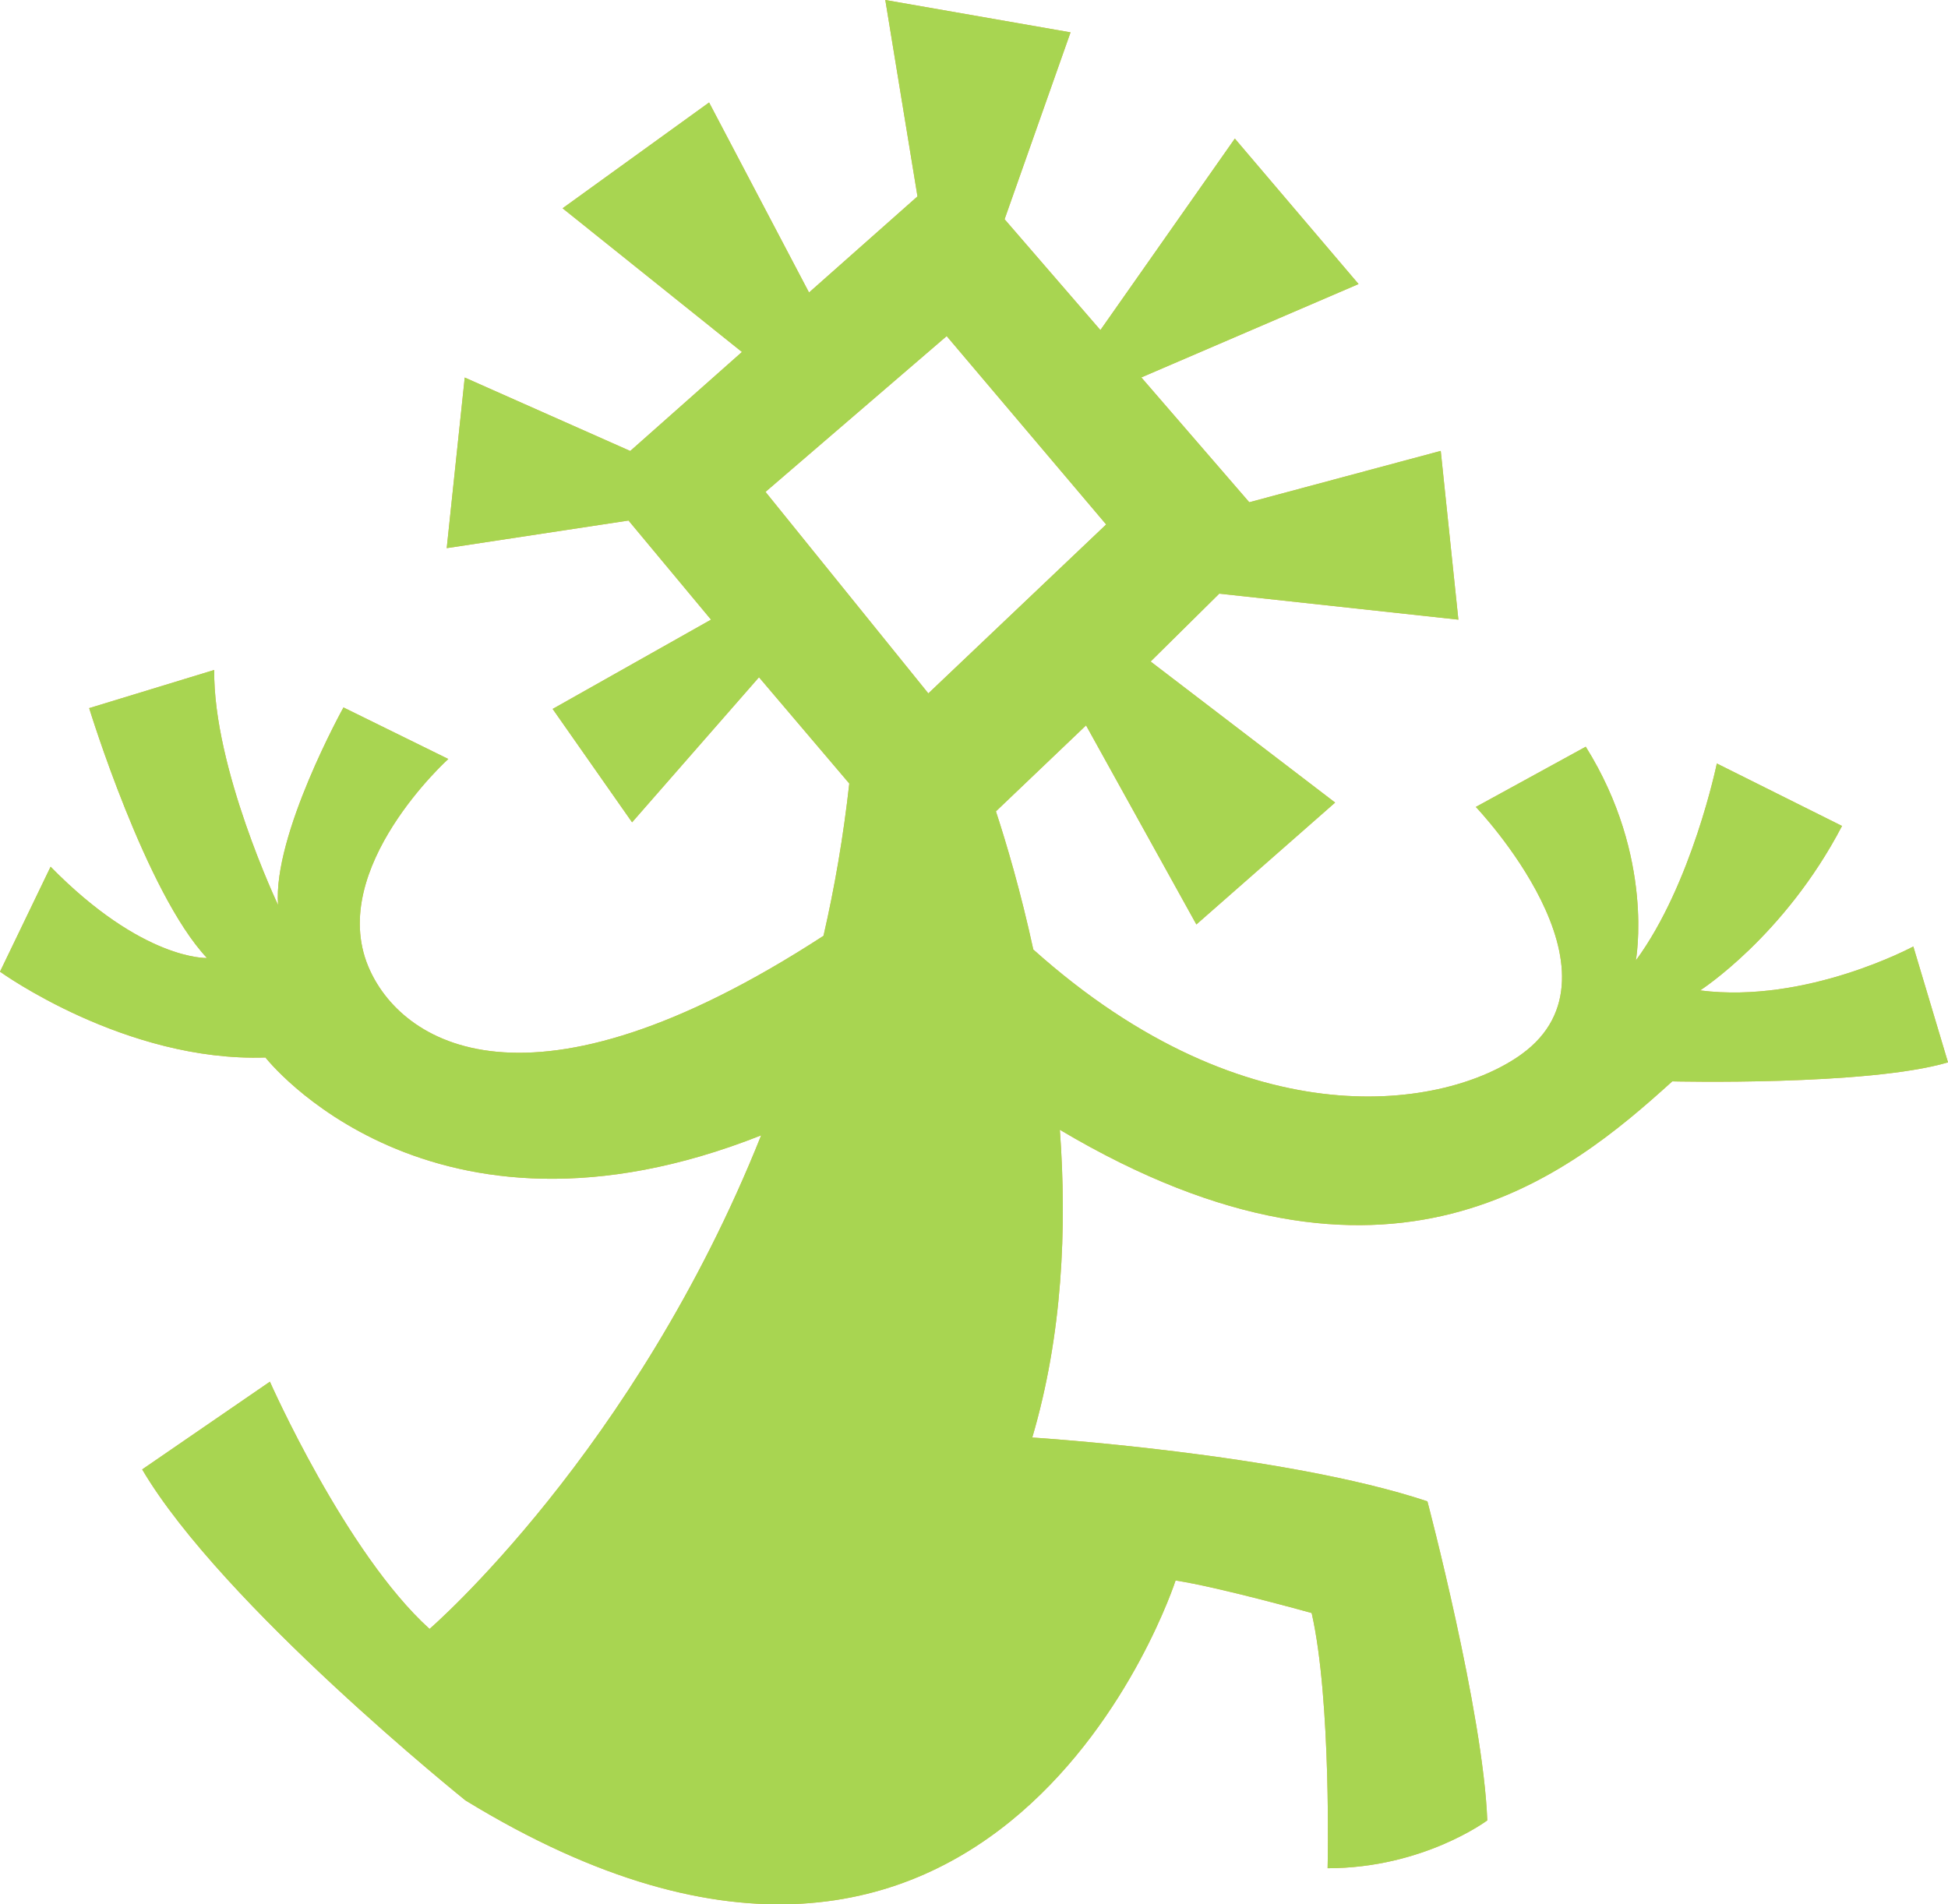<svg width="90" height="88" viewBox="0 0 90 88" fill="none" xmlns="http://www.w3.org/2000/svg">
<path d="M19.846 75.273C19.846 75.273 29.333 67.092 35.167 52.464C19.809 58.548 12.264 48.867 12.264 48.867C5.789 49.089 0 44.901 0 44.901L2.338 40.051C6.605 44.401 9.563 44.269 9.563 44.269C6.738 41.271 4.12 32.723 4.12 32.723L9.897 30.959C9.847 35.497 12.848 41.822 12.848 41.822C12.596 38.59 15.869 32.691 15.869 32.691L20.712 35.073C20.712 35.073 15.132 40.109 17.009 44.647C18.471 48.179 24.384 52.129 38.047 43.244C38.562 41.002 38.967 38.655 39.238 36.206L35.066 31.296L29.203 37.999L25.533 32.76L32.85 28.634L29.039 24.054L20.639 25.33L21.471 17.446L29.118 20.84L34.279 16.265L25.992 9.625L32.761 4.736L37.378 13.517L42.389 9.076L40.902 0L49.46 1.495L46.413 10.131L50.84 15.253L57.051 6.404L62.767 13.126L52.731 17.441L57.718 23.209L66.564 20.836L67.379 28.634L56.331 27.433L53.16 30.569L61.685 37.087L55.274 42.719L50.177 33.52L46.013 37.493C46.499 38.974 47.155 41.189 47.74 43.877C57.721 52.818 66.867 51.2 70.299 48.715C75.504 44.948 68.185 37.289 68.185 37.289L73.264 34.506C76.471 39.636 75.577 44.385 75.577 44.385C78.175 40.856 79.32 35.281 79.32 35.281L85.104 38.167C82.448 43.262 78.548 45.767 78.548 45.767C83.477 46.397 88.398 43.737 88.398 43.737L90 49.092C86.282 50.189 77.261 49.97 77.261 49.97C72.527 54.253 64.188 61.255 48.966 52.207C49.301 56.742 49.086 61.703 47.692 66.428C47.692 66.428 59.309 67.165 65.948 69.377C65.948 69.377 68.529 79.144 68.714 84.12C68.714 84.12 65.763 86.331 61.337 86.331C61.337 86.331 61.522 78.591 60.6 74.537C60.6 74.537 56.255 73.326 54.313 73.035C54.313 73.035 46.154 98.273 21.506 83.198C21.506 83.198 10.257 74.168 6.569 67.902L12.47 63.848C12.47 63.848 15.974 71.772 19.846 75.273ZM51.106 24.236L43.738 15.531L35.367 22.73L42.89 32.042L51.106 24.236Z" fill="#EBAC56"/>
<path d="M19.846 75.273C19.846 75.273 29.333 67.092 35.167 52.464C19.809 58.548 12.264 48.867 12.264 48.867C5.789 49.089 0 44.901 0 44.901L2.338 40.051C6.605 44.401 9.563 44.269 9.563 44.269C6.738 41.271 4.12 32.723 4.12 32.723L9.897 30.959C9.847 35.497 12.848 41.822 12.848 41.822C12.596 38.59 15.869 32.691 15.869 32.691L20.712 35.073C20.712 35.073 15.132 40.109 17.009 44.647C18.471 48.179 24.384 52.129 38.047 43.244C38.562 41.002 38.967 38.655 39.238 36.206L35.066 31.296L29.203 37.999L25.533 32.76L32.85 28.634L29.039 24.054L20.639 25.33L21.471 17.446L29.118 20.84L34.279 16.265L25.992 9.625L32.761 4.736L37.378 13.517L42.389 9.076L40.902 0L49.46 1.495L46.413 10.131L50.84 15.253L57.051 6.404L62.767 13.126L52.731 17.441L57.718 23.209L66.564 20.836L67.379 28.634L56.331 27.433L53.16 30.569L61.685 37.087L55.274 42.719L50.177 33.52L46.013 37.493C46.499 38.974 47.155 41.189 47.74 43.877C57.721 52.818 66.867 51.2 70.299 48.715C75.504 44.948 68.185 37.289 68.185 37.289L73.264 34.506C76.471 39.636 75.577 44.385 75.577 44.385C78.175 40.856 79.32 35.281 79.32 35.281L85.104 38.167C82.448 43.262 78.548 45.767 78.548 45.767C83.477 46.397 88.398 43.737 88.398 43.737L90 49.092C86.282 50.189 77.261 49.97 77.261 49.97C72.527 54.253 64.188 61.255 48.966 52.207C49.301 56.742 49.086 61.703 47.692 66.428C47.692 66.428 59.309 67.165 65.948 69.377C65.948 69.377 68.529 79.144 68.714 84.12C68.714 84.12 65.763 86.331 61.337 86.331C61.337 86.331 61.522 78.591 60.6 74.537C60.6 74.537 56.255 73.326 54.313 73.035C54.313 73.035 46.154 98.273 21.506 83.198C21.506 83.198 10.257 74.168 6.569 67.902L12.47 63.848C12.47 63.848 15.974 71.772 19.846 75.273ZM51.106 24.236L43.738 15.531L35.367 22.73L42.89 32.042L51.106 24.236Z" fill="#A8D551"/>
</svg>
